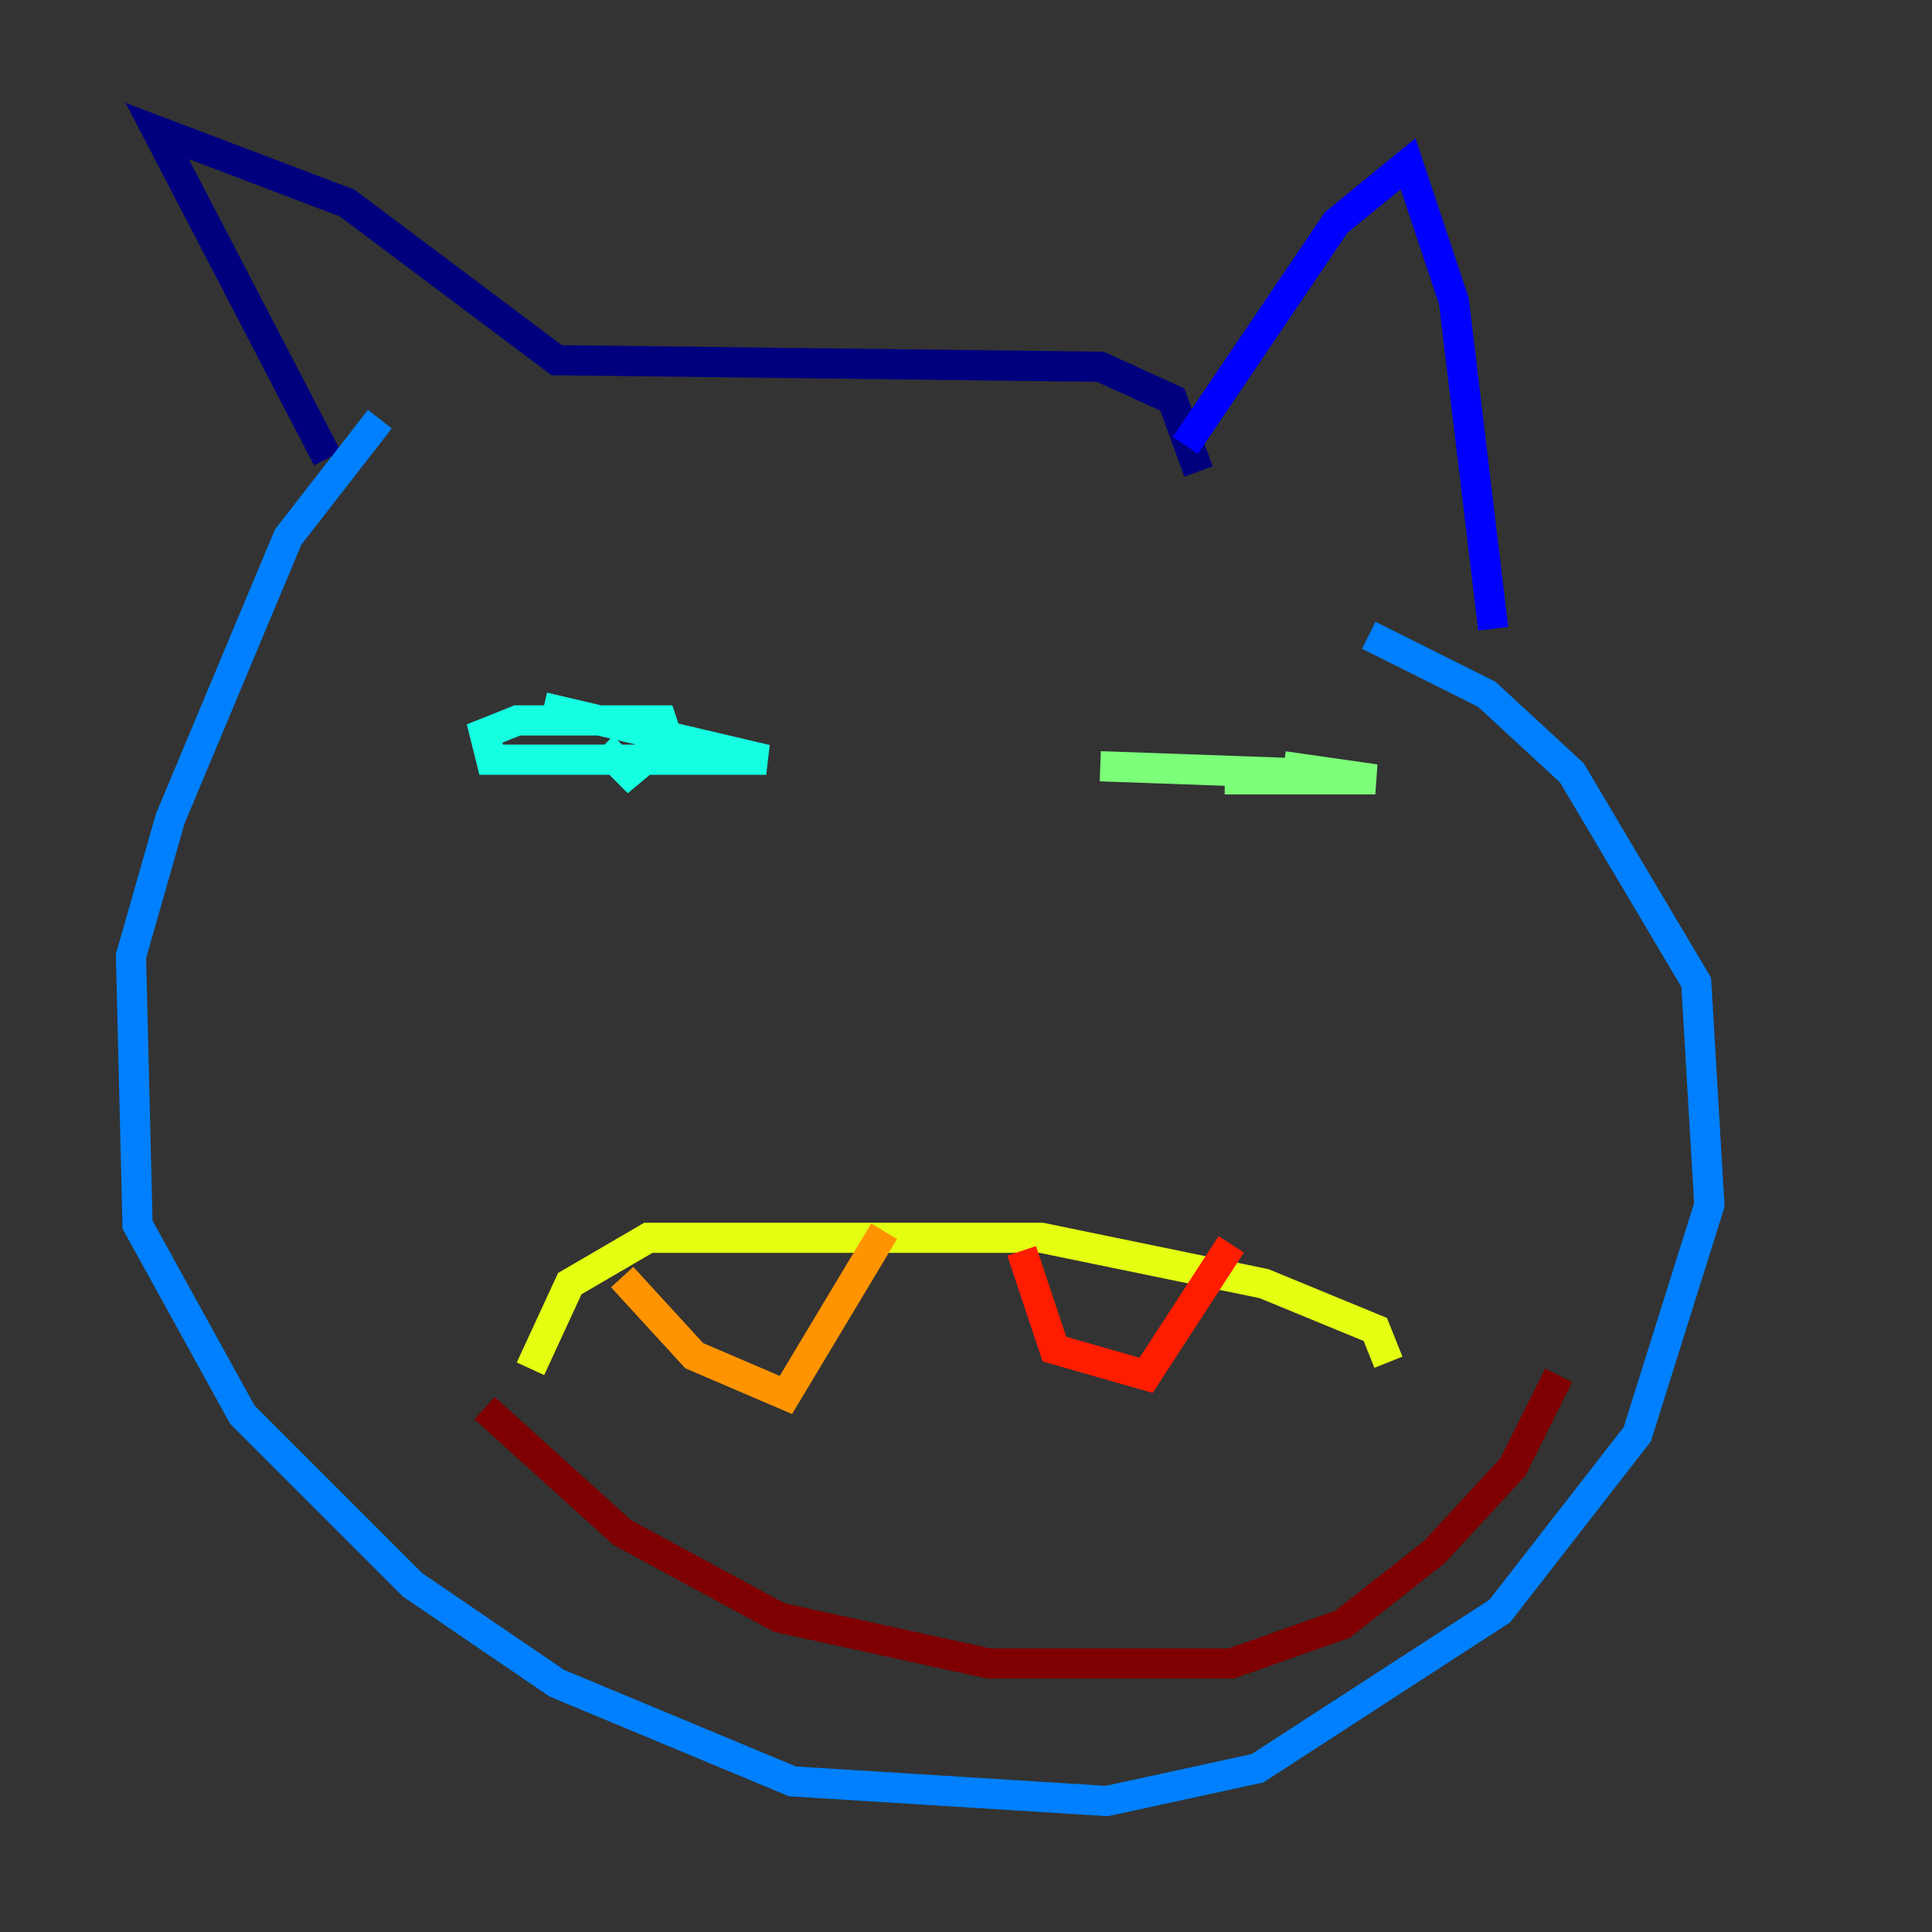<?xml version="1.0" encoding="utf-8" ?>
<svg baseProfile="tiny" height="128" version="1.2" viewBox="0,0,128,128" width="128" xmlns="http://www.w3.org/2000/svg" xmlns:ev="http://www.w3.org/2001/xml-events" xmlns:xlink="http://www.w3.org/1999/xlink"><rect x="0" y="0" width="128" height="128" fill="#333333" stroke="none"/><defs /><polyline fill="none" points="21.695,30.373 10.414,8.678 22.997,13.451 36.881,23.864 72.895,24.298 77.668,26.468 79.403,31.241" stroke="#00007f" stroke-width="2" /><polyline fill="none" points="78.536,29.505 88.515,14.752 93.288,10.848 96.325,19.959 98.929,41.654" stroke="#0000ff" stroke-width="2" /><polyline fill="none" points="25.166,27.77 19.091,35.58 11.281,54.237 8.678,63.349 9.112,81.139 16.054,93.722 27.336,105.003 36.881,111.512 52.502,118.02 73.329,119.322 83.308,117.153 99.363,106.739 108.475,95.024 113.248,79.837 112.38,65.085 104.136,51.2 98.495,45.993 90.685,42.088" stroke="#0080ff" stroke-width="2" /><polyline fill="none" points="39.919,49.464 41.654,51.2 44.258,49.031 43.824,47.729 41.22,47.729 34.278,47.729 32.108,48.597 32.542,50.332 50.766,50.332 36.014,46.861" stroke="#15ffe1" stroke-width="2" /><polyline fill="none" points="85.044,50.766 91.119,51.634 81.139,51.634 88.515,51.634 85.044,51.2 72.895,50.766" stroke="#7cff79" stroke-width="2" /><polyline fill="none" points="35.146,90.685 37.749,85.044 42.956,82.007 68.99,82.007 83.742,85.044 91.119,88.081 91.986,90.251" stroke="#e4ff12" stroke-width="2" /><polyline fill="none" points="41.22,84.61 45.993,89.817 52.068,92.42 58.576,81.573" stroke="#ff9400" stroke-width="2" /><polyline fill="none" points="67.688,82.875 69.858,89.383 75.932,91.119 81.573,82.441" stroke="#ff1d00" stroke-width="2" /><polyline fill="none" points="32.108,93.288 41.22,101.532 51.634,107.173 65.519,110.21 81.573,110.21 88.949,107.607 95.024,102.834 100.231,97.193 103.268,91.119" stroke="#7f0000" stroke-width="2" /></svg>